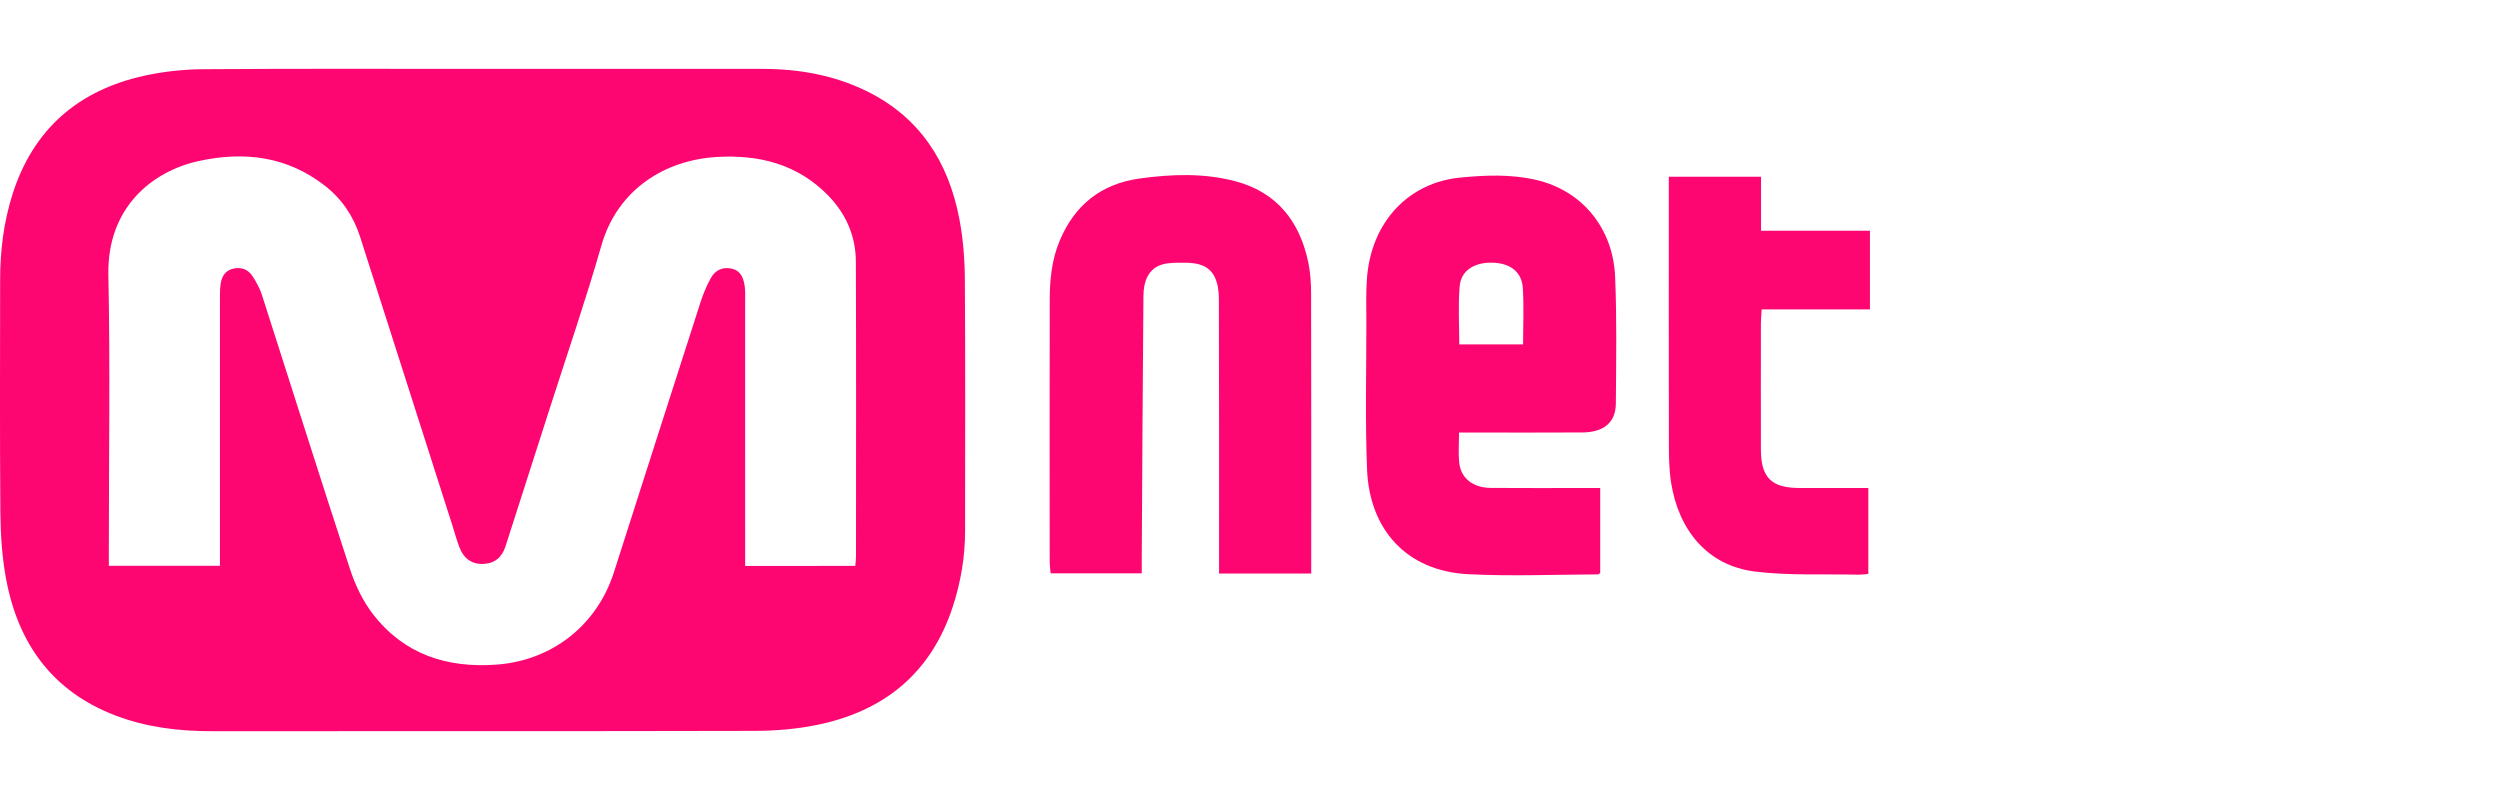 <?xml version="1.0" encoding="utf-8"?>
<!-- Generator: Adobe Illustrator 16.0.0, SVG Export Plug-In . SVG Version: 6.00 Build 0)  -->
<!DOCTYPE svg PUBLIC "-//W3C//DTD SVG 1.1//EN" "http://www.w3.org/Graphics/SVG/1.1/DTD/svg11.dtd">
<svg version="1.1" xmlns="http://www.w3.org/2000/svg" xmlns:xlink="http://www.w3.org/1999/xlink" x="0px" y="0px" width="125px"
	 height="40px" viewBox="0 0 125 40" enable-background="new 0 0 125 40" xml:space="preserve">
<g id="Layer_1">
	<g>
		<path fill-rule="evenodd" clip-rule="evenodd" fill="#FE0671" d="M24.178,3.445c4.648,0,9.295,0.001,13.943,0
			c1.812-0.001,3.565,0.307,5.197,1.104c2.667,1.302,4.104,3.545,4.648,6.387c0.191,0.996,0.27,2.025,0.277,3.04
			c0.03,4.183,0.012,8.366,0.012,12.549c0,1.31-0.213,2.585-0.621,3.826c-1.087,3.311-3.431,5.21-6.782,5.895
			c-1.015,0.208-2.07,0.295-3.107,0.298c-9.063,0.022-18.126,0.011-27.189,0.015c-1.637,0.002-3.237-0.197-4.774-0.781
			c-3.161-1.203-4.875-3.594-5.477-6.83c-0.202-1.088-0.277-2.212-0.286-3.32c-0.033-3.882-0.015-7.762-0.012-11.643
			C0.008,12.537,0.184,11.11,0.62,9.73c1.031-3.26,3.281-5.211,6.582-5.941c0.965-0.213,1.974-0.322,2.963-0.329
			C14.836,3.427,19.507,3.445,24.178,3.445z M42.765,28.294c0.014-0.19,0.035-0.347,0.035-0.504
			c0.001-4.903,0.013-9.808-0.007-14.712c-0.006-1.278-0.496-2.398-1.397-3.316c-1.529-1.558-3.449-2.037-5.546-1.914
			c-2.635,0.154-4.983,1.648-5.779,4.424c-0.792,2.761-1.729,5.48-2.605,8.217c-0.728,2.273-1.462,4.544-2.188,6.82
			c-0.175,0.551-0.531,0.86-1.109,0.887c-0.573,0.027-0.986-0.263-1.208-0.858c-0.137-0.367-0.24-0.749-0.36-1.123
			c-1.531-4.791-3.06-9.581-4.595-14.37c-0.326-1.018-0.893-1.877-1.742-2.543c-1.9-1.492-4.056-1.748-6.333-1.249
			c-2.308,0.505-4.581,2.314-4.512,5.692c0.094,4.6,0.023,9.204,0.023,13.806c0,0.247,0,0.493,0,0.738c1.889,0,3.689,0,5.555,0
			c0-0.292,0-0.542,0-0.792c0-4.137,0-8.274,0-12.412c0-0.278-0.005-0.56,0.027-0.836c0.045-0.393,0.216-0.72,0.639-0.818
			c0.403-0.094,0.75,0.042,0.97,0.386c0.186,0.29,0.359,0.601,0.463,0.927c1.469,4.567,2.906,9.146,4.402,13.704
			c0.262,0.802,0.646,1.61,1.16,2.272c1.554,2.001,3.698,2.693,6.17,2.511c2.775-0.204,5.017-1.964,5.865-4.609
			c1.442-4.502,2.881-9.007,4.331-13.506c0.134-0.416,0.305-0.826,0.515-1.209c0.222-0.402,0.599-0.584,1.064-0.47
			c0.459,0.114,0.583,0.499,0.636,0.903c0.032,0.251,0.018,0.511,0.018,0.766c0.001,4.137,0.001,8.274,0.001,12.411
			c0,0.249,0,0.498,0,0.78C39.127,28.294,40.927,28.294,42.765,28.294z"/>
		<path fill-rule="evenodd" clip-rule="evenodd" fill="#FE0671" d="M72.952,21.626c0,0.549-0.041,1.034,0.01,1.511
			c0.082,0.776,0.688,1.252,1.577,1.259c1.557,0.013,3.113,0.004,4.669,0.004c0.253,0,0.504,0,0.803,0c0,1.444,0,2.848,0,4.251
			c-0.037,0.024-0.073,0.068-0.111,0.069c-2.16,0.007-4.324,0.1-6.479-0.009c-3.116-0.153-4.947-2.263-5.067-5.22
			c-0.101-2.458-0.033-4.923-0.036-7.385c-0.001-0.72-0.025-1.443,0.027-2.159c0.207-2.899,2.131-4.816,4.643-5.066
			c1.279-0.127,2.554-0.176,3.805,0.111c2.301,0.527,3.863,2.403,3.964,4.855c0.086,2.11,0.052,4.227,0.035,6.34
			c-0.008,0.938-0.607,1.43-1.677,1.436c-1.812,0.012-3.624,0.004-5.436,0.004C73.451,21.626,73.226,21.626,72.952,21.626z
			 M76.155,17.22c0-0.978,0.044-1.9-0.014-2.815c-0.051-0.818-0.635-1.253-1.534-1.271c-0.897-0.017-1.555,0.393-1.623,1.178
			c-0.082,0.954-0.02,1.92-0.02,2.908C74.039,17.22,75.049,17.22,76.155,17.22z"/>
		<path fill-rule="evenodd" clip-rule="evenodd" fill="#FE0671" d="M65.562,28.675c-1.573,0-3.05,0-4.609,0c0-0.278,0-0.526,0-0.772
			c0-4.321,0.005-8.642-0.009-12.961c-0.001-0.362-0.05-0.756-0.201-1.075c-0.315-0.661-0.96-0.736-1.609-0.732
			c-0.68,0.003-1.393-0.016-1.764,0.704c-0.141,0.274-0.195,0.621-0.198,0.935c-0.037,4.365-0.059,8.729-0.084,13.095
			c-0.001,0.251,0,0.503,0,0.797c-1.537,0-3.014,0-4.558,0c-0.016-0.19-0.045-0.391-0.045-0.591
			c-0.002-4.366-0.009-8.733,0.002-13.101c0.002-0.999,0.102-1.99,0.494-2.93c0.75-1.799,2.083-2.855,4.012-3.121
			c1.593-0.218,3.197-0.276,4.766,0.137c2.078,0.547,3.219,1.998,3.653,4.042c0.109,0.516,0.142,1.056,0.144,1.586
			c0.01,4.391,0.006,8.78,0.006,13.171C65.562,28.11,65.562,28.362,65.562,28.675z"/>
		<path fill-rule="evenodd" clip-rule="evenodd" fill="#FE0671" d="M88.083,15.469c-0.018,0.313-0.038,0.517-0.038,0.721
			c-0.002,2.09-0.005,4.181,0,6.271c0.002,1.419,0.52,1.936,1.926,1.938c1.134,0.001,2.269,0,3.446,0c0,1.444,0,2.848,0,4.297
			c-0.173,0.013-0.351,0.041-0.528,0.037c-1.715-0.039-3.447,0.054-5.142-0.156c-2.39-0.297-3.823-2.084-4.195-4.462
			c-0.099-0.637-0.106-1.293-0.108-1.94c-0.009-4.182-0.004-8.363-0.004-12.545c0-0.25,0-0.501,0-0.794c1.551,0,3.045,0,4.611,0
			c0,0.894,0,1.764,0,2.699c1.848,0,3.627,0,5.446,0c0,1.335,0,2.602,0,3.934C91.72,15.469,89.943,15.469,88.083,15.469z"/>
		<path fill-rule="evenodd" clip-rule="evenodd" fill="none" d="M42.765,28.294c-1.838,0-3.638,0-5.511,0c0-0.282,0-0.531,0-0.78
			c0-4.137,0-8.274-0.001-12.411c0-0.255,0.015-0.514-0.018-0.766c-0.053-0.405-0.177-0.789-0.636-0.903
			c-0.465-0.114-0.842,0.068-1.064,0.47c-0.21,0.383-0.381,0.793-0.515,1.209c-1.45,4.5-2.888,9.004-4.331,13.506
			c-0.848,2.646-3.089,4.405-5.865,4.609c-2.472,0.183-4.617-0.51-6.17-2.511c-0.514-0.662-0.897-1.471-1.16-2.272
			c-1.496-4.559-2.933-9.137-4.402-13.704c-0.104-0.326-0.278-0.637-0.463-0.927c-0.22-0.344-0.567-0.479-0.97-0.386
			c-0.423,0.099-0.593,0.426-0.639,0.818c-0.032,0.276-0.026,0.558-0.027,0.836c-0.001,4.138,0,8.275,0,12.412c0,0.25,0,0.5,0,0.792
			c-1.866,0-3.666,0-5.555,0c0-0.245,0-0.491,0-0.738c0-4.602,0.071-9.206-0.023-13.806c-0.069-3.378,2.204-5.187,4.512-5.692
			c2.278-0.499,4.434-0.243,6.333,1.249c0.849,0.666,1.417,1.526,1.742,2.543c1.535,4.789,3.064,9.579,4.595,14.37
			c0.12,0.374,0.223,0.756,0.36,1.123c0.222,0.596,0.635,0.886,1.208,0.858c0.579-0.026,0.935-0.336,1.109-0.887
			c0.726-2.275,1.46-4.547,2.188-6.82c0.876-2.737,1.814-5.456,2.605-8.217c0.796-2.776,3.145-4.27,5.779-4.424
			c2.097-0.123,4.018,0.356,5.546,1.914c0.902,0.918,1.392,2.038,1.397,3.316c0.021,4.904,0.009,9.809,0.007,14.712
			C42.8,27.947,42.779,28.104,42.765,28.294z"/>
		<path fill-rule="evenodd" clip-rule="evenodd" fill="none" d="M76.155,17.22c-1.106,0-2.116,0-3.19,0
			c0-0.987-0.062-1.954,0.02-2.908c0.068-0.786,0.726-1.195,1.623-1.178c0.899,0.018,1.482,0.453,1.534,1.271
			C76.199,15.319,76.155,16.242,76.155,17.22z"/>
	</g>
</g>
<g id="Layer_2">
</g>
<g id="template" display="none">
</g>
</svg>
